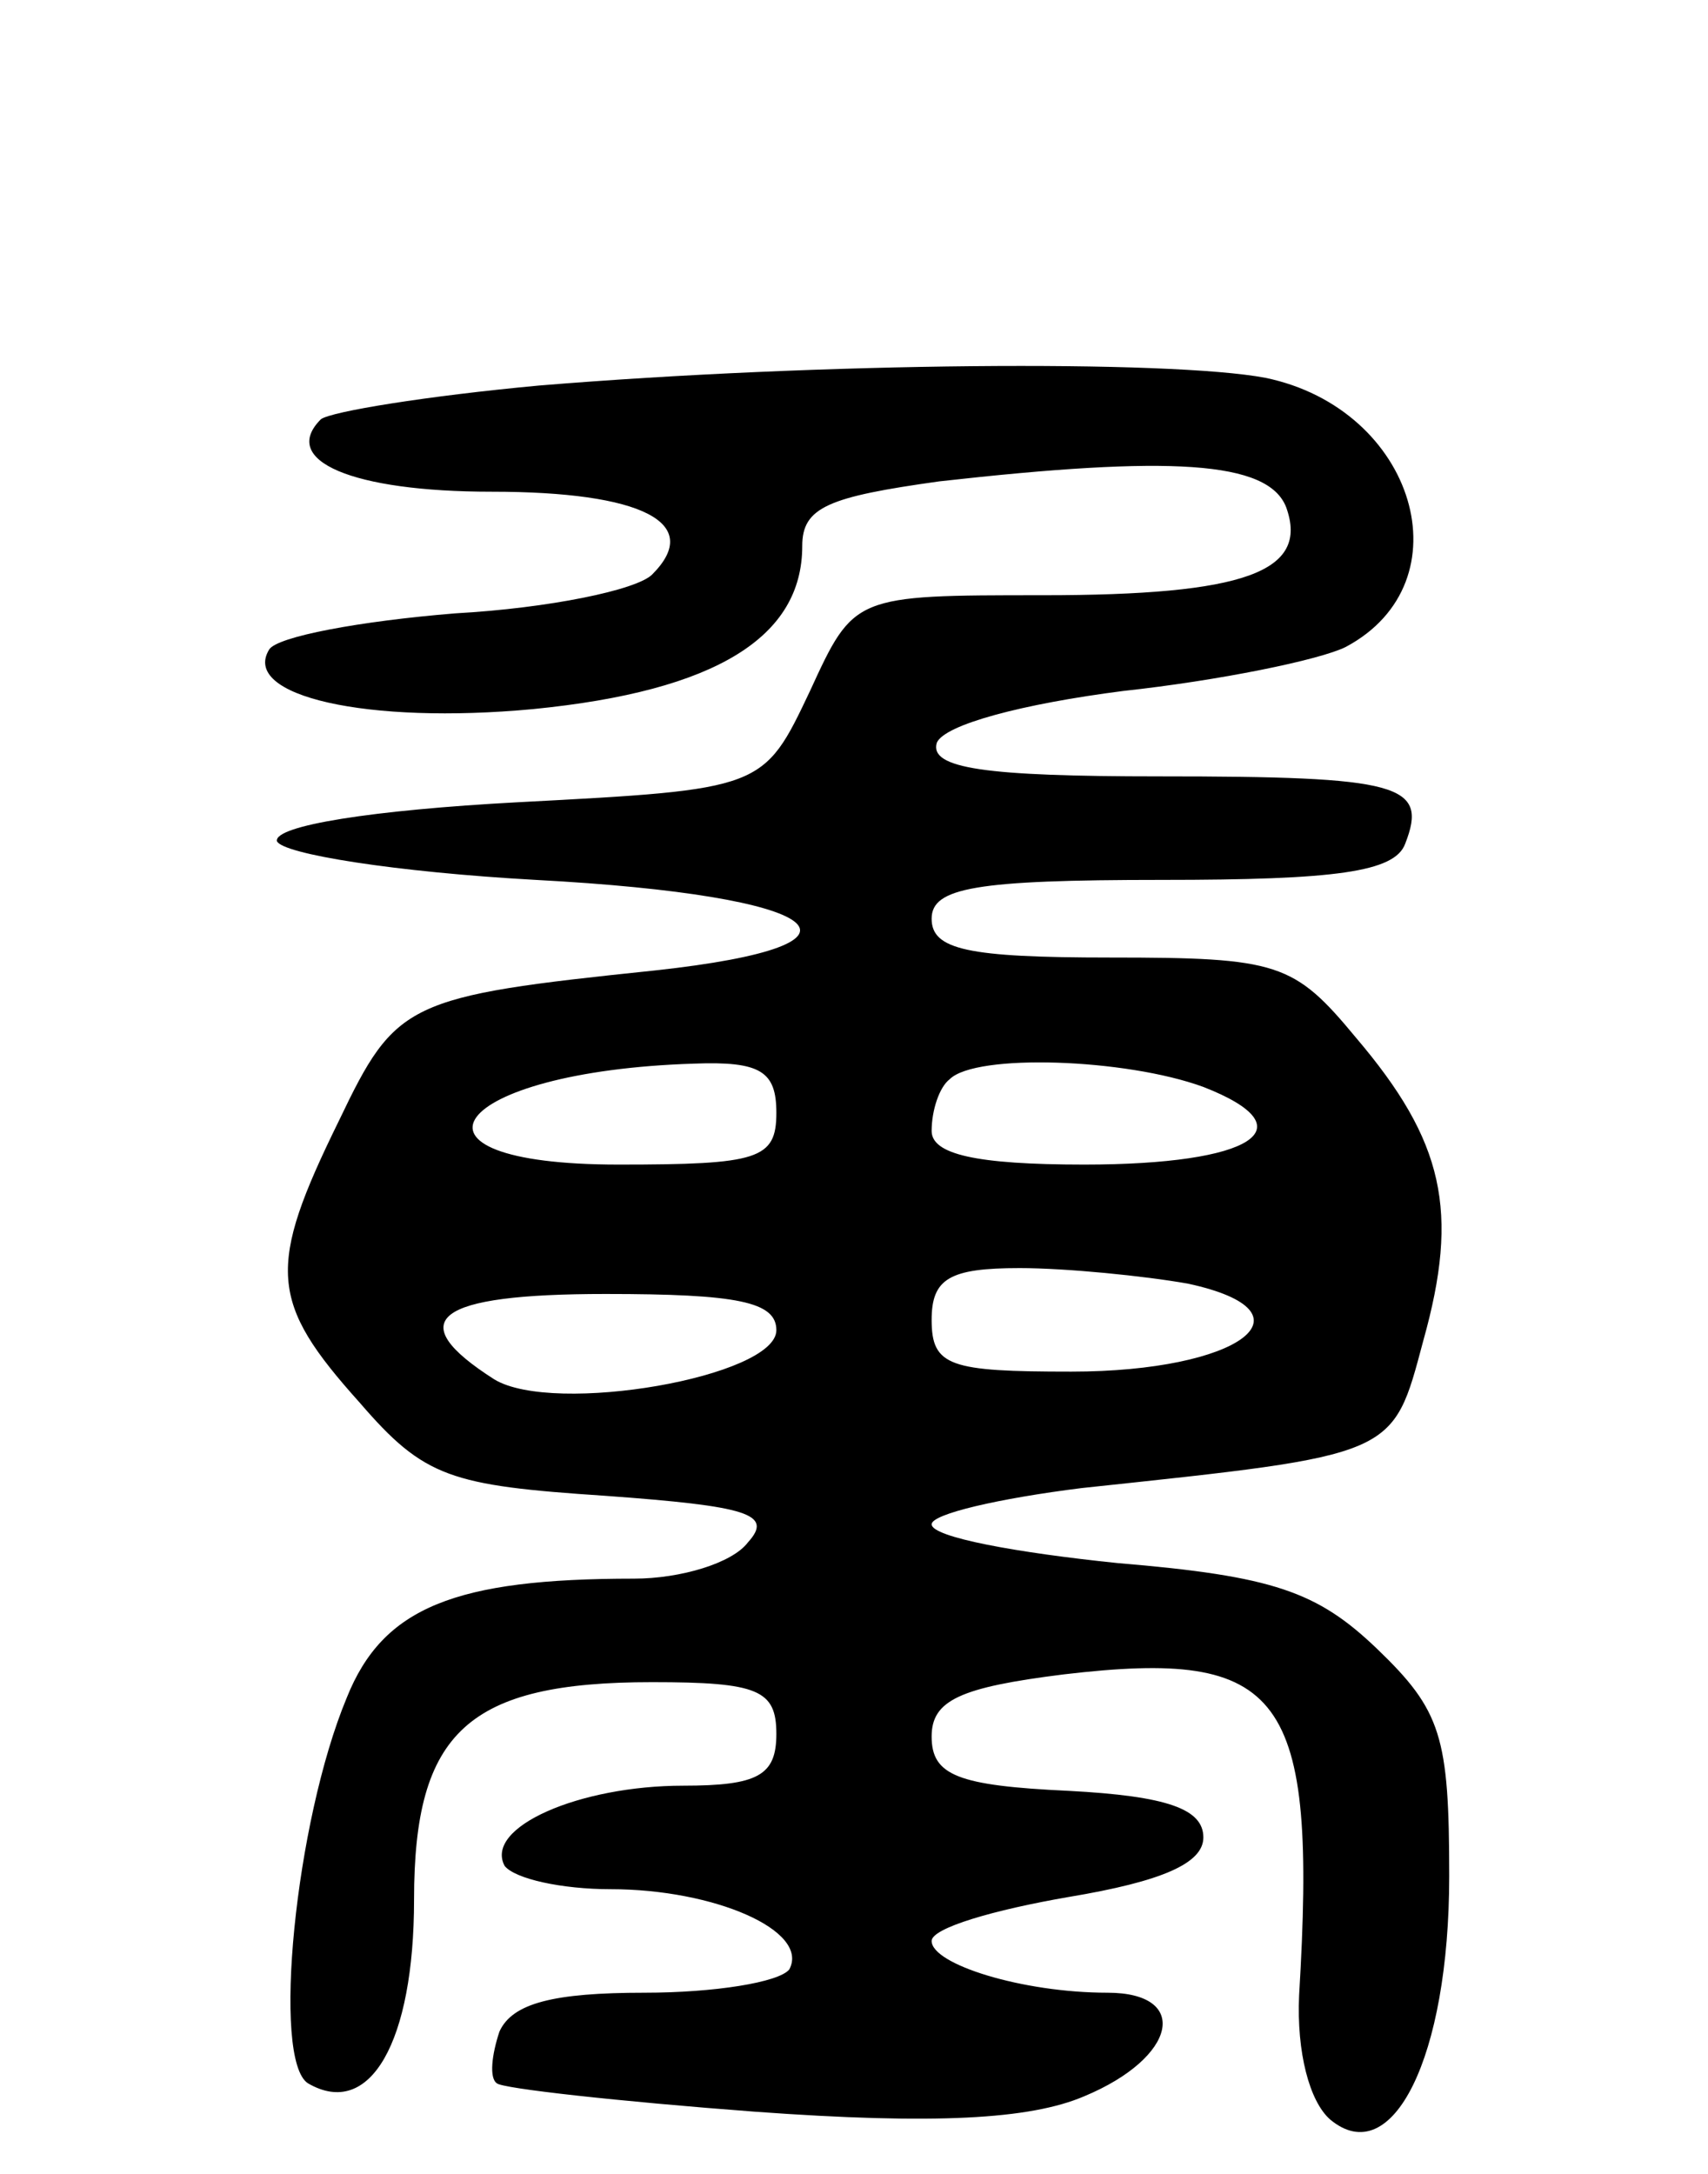 <svg version="1.0" xmlns="http://www.w3.org/2000/svg"
 width="66pt" height="84pt" viewBox="0 0 66 84"
 preserveAspectRatio="xMidYMid meet">
<g transform="translate(0,84) scale(0.1,-0.1)"
fill="#000000" stroke="none">
<path d="M208 691 c-43 -4 -80 -10 -84 -13 -16 -16 12 -28 66 -28 58 0 82 -12
62 -32 -6 -6 -40 -13 -76 -15 -37 -3 -69 -9 -72 -14 -11 -18 38 -29 102 -23
71 7 104 28 104 63 0 15 10 19 53 25 89 10 127 8 134 -10 9 -25 -16 -34 -94
-34 -73 0 -73 0 -90 -37 -18 -38 -18 -38 -113 -43 -56 -3 -94 -9 -93 -15 2 -5
46 -12 100 -15 113 -6 138 -25 46 -35 -96 -10 -100 -12 -122 -58 -28 -57 -27
-70 8 -109 25 -29 35 -32 95 -36 55 -4 65 -7 55 -18 -6 -8 -26 -14 -44 -14
-69 0 -97 -11 -111 -46 -20 -48 -29 -140 -15 -149 24 -14 41 16 41 71 0 65 21
84 92 84 41 0 48 -3 48 -20 0 -16 -7 -20 -36 -20 -40 0 -77 -16 -69 -31 4 -5
22 -9 41 -9 40 0 77 -16 69 -31 -4 -5 -29 -9 -56 -9 -35 0 -51 -4 -56 -15 -3
-9 -4 -18 -1 -20 2 -2 47 -7 100 -11 69 -5 106 -3 127 6 36 15 41 40 9 40 -33
0 -68 11 -68 20 0 5 24 12 53 17 36 6 52 13 52 23 0 11 -14 16 -52 18 -43 2
-53 6 -53 21 0 14 11 19 51 24 85 10 98 -7 91 -124 -1 -22 4 -41 12 -48 24
-20 46 24 46 94 0 54 -3 64 -28 88 -23 22 -40 28 -100 33 -39 4 -72 10 -72 15
0 4 26 10 58 14 122 13 120 12 132 57 14 50 8 77 -26 117 -24 29 -30 31 -95
31 -55 0 -69 3 -69 15 0 12 17 15 89 15 67 0 90 3 94 14 9 23 -2 26 -95 26
-67 0 -89 3 -86 13 3 7 33 15 72 20 37 4 76 12 86 17 47 25 27 92 -31 104 -37
7 -172 6 -281 -3z m92 -281 c0 -18 -7 -20 -61 -20 -91 0 -65 36 29 39 26 1 32
-3 32 -19z m165 10 c41 -16 19 -30 -46 -30 -42 0 -59 4 -59 13 0 8 3 17 7 20
10 10 68 8 98 -3z m-6 -76 c51 -11 20 -34 -45 -34 -47 0 -54 2 -54 20 0 16 7
20 34 20 18 0 48 -3 65 -6z m-159 -18 c0 -18 -86 -33 -109 -19 -36 23 -23 33
43 33 51 0 66 -3 66 -14z"/>
</g>
</svg>
